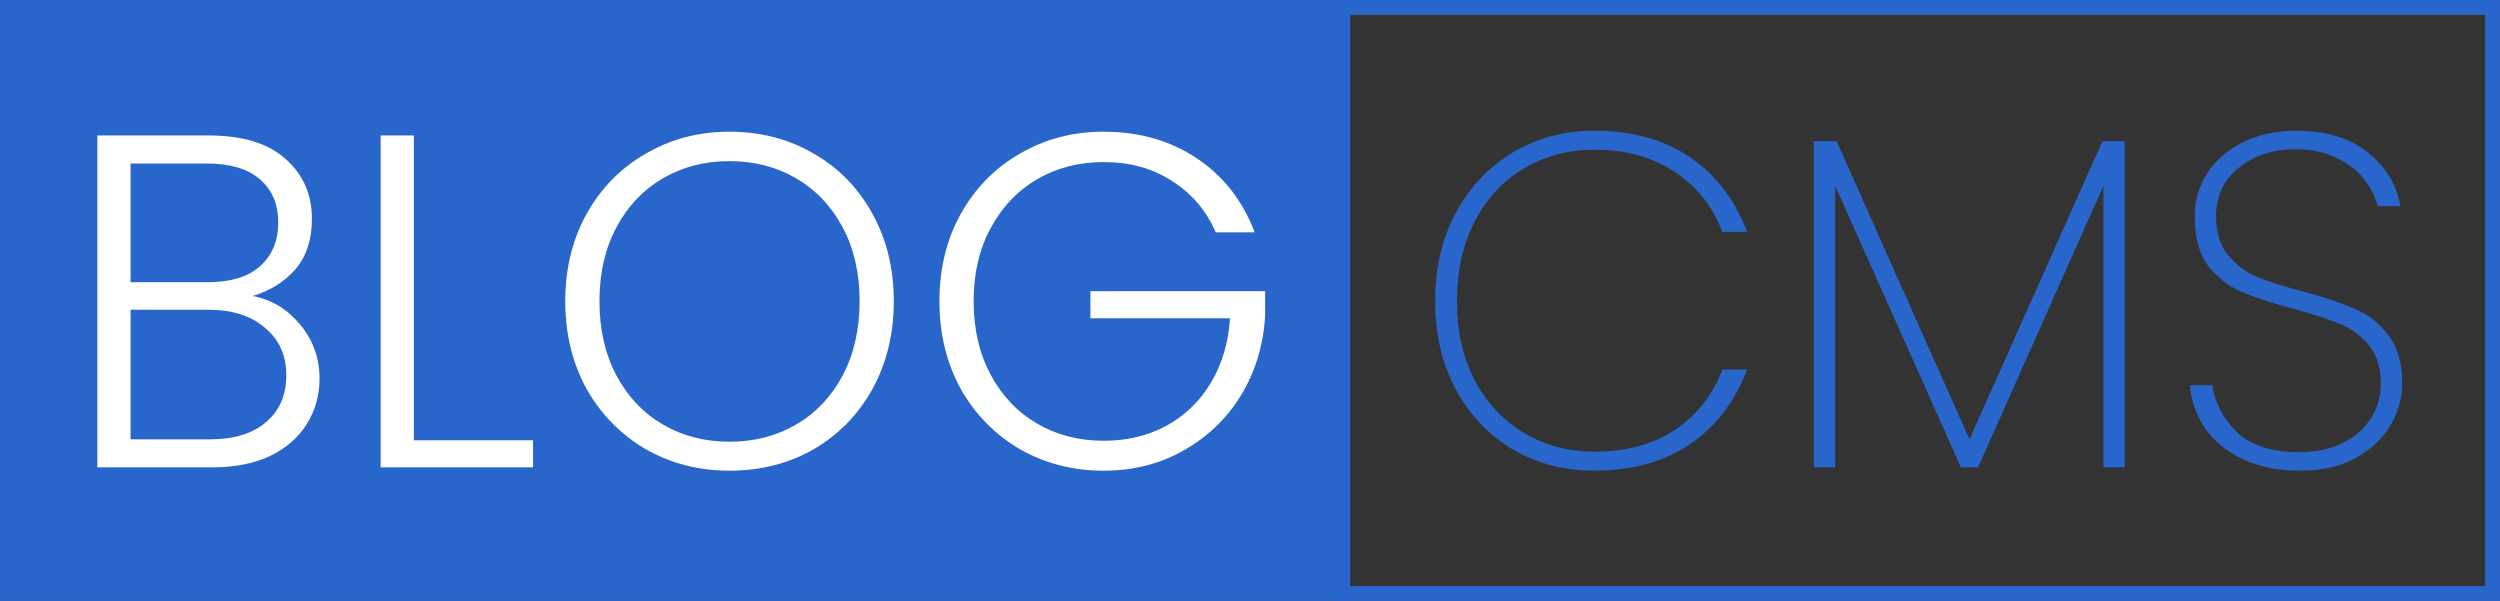 <svg width="337" height="81" viewBox="0 0 337 81" fill="none" xmlns="http://www.w3.org/2000/svg">
<rect x="0" y="0" width="337" height="81" fill="#333333" stroke="none"/>
<rect width="182" height="81" fill="#2966CC"/>
<rect x="181" y="1" width="155" height="79" stroke="#2966CC" stroke-width="2"/>
<path d="M34.048 39.896C36.565 40.365 38.699 41.645 40.448 43.736C42.197 45.827 43.072 48.259 43.072 51.032C43.072 53.293 42.496 55.341 41.344 57.176C40.235 58.968 38.592 60.397 36.416 61.464C34.24 62.488 31.637 63 28.608 63H13.12V18.264H28.16C32.683 18.264 36.117 19.309 38.464 21.4C40.853 23.491 42.048 26.2 42.048 29.528C42.048 32.301 41.301 34.563 39.808 36.312C38.315 38.019 36.395 39.213 34.048 39.896ZM17.6 38.04H28.032C31.061 38.04 33.387 37.336 35.008 35.928C36.672 34.477 37.504 32.493 37.504 29.976C37.504 27.501 36.672 25.56 35.008 24.152C33.387 22.744 30.997 22.04 27.84 22.04H17.6V38.04ZM28.288 59.224C31.531 59.224 34.048 58.456 35.84 56.92C37.675 55.384 38.592 53.272 38.592 50.584C38.592 47.896 37.632 45.763 35.712 44.184C33.835 42.563 31.296 41.752 28.096 41.752H17.6V59.224H28.288ZM55.788 59.352H71.852V63H51.307V18.264H55.788V59.352ZM98.341 63.448C94.202 63.448 90.448 62.488 87.077 60.568C83.706 58.605 81.04 55.896 79.077 52.44C77.157 48.941 76.197 44.995 76.197 40.6C76.197 36.205 77.157 32.28 79.077 28.824C81.04 25.325 83.706 22.616 87.077 20.696C90.448 18.733 94.202 17.752 98.341 17.752C102.522 17.752 106.298 18.733 109.669 20.696C113.04 22.616 115.685 25.325 117.605 28.824C119.525 32.28 120.485 36.205 120.485 40.6C120.485 44.995 119.525 48.941 117.605 52.44C115.685 55.896 113.04 58.605 109.669 60.568C106.298 62.488 102.522 63.448 98.341 63.448ZM98.341 59.544C101.669 59.544 104.656 58.776 107.301 57.24C109.946 55.704 112.037 53.507 113.573 50.648C115.109 47.747 115.877 44.397 115.877 40.6C115.877 36.803 115.109 33.475 113.573 30.616C112.037 27.757 109.946 25.56 107.301 24.024C104.656 22.488 101.669 21.72 98.341 21.72C95.013 21.72 92.026 22.488 89.381 24.024C86.736 25.56 84.645 27.757 83.109 30.616C81.573 33.475 80.805 36.803 80.805 40.6C80.805 44.397 81.573 47.747 83.109 50.648C84.645 53.507 86.736 55.704 89.381 57.24C92.026 58.776 95.013 59.544 98.341 59.544ZM163.883 31.32C162.603 28.376 160.64 26.072 157.995 24.408C155.392 22.701 152.32 21.848 148.779 21.848C145.451 21.848 142.464 22.616 139.819 24.152C137.173 25.688 135.083 27.885 133.547 30.744C132.011 33.56 131.243 36.845 131.243 40.6C131.243 44.355 132.011 47.661 133.547 50.52C135.083 53.379 137.173 55.576 139.819 57.112C142.464 58.648 145.451 59.416 148.779 59.416C151.893 59.416 154.688 58.755 157.163 57.432C159.68 56.067 161.685 54.147 163.179 51.672C164.715 49.155 165.589 46.232 165.803 42.904H146.987V39.256H170.539V42.52C170.325 46.445 169.259 50.008 167.339 53.208C165.419 56.365 162.837 58.861 159.595 60.696C156.395 62.531 152.789 63.448 148.779 63.448C144.64 63.448 140.885 62.488 137.515 60.568C134.144 58.605 131.477 55.896 129.515 52.44C127.595 48.941 126.635 44.995 126.635 40.6C126.635 36.205 127.595 32.28 129.515 28.824C131.477 25.325 134.144 22.616 137.515 20.696C140.885 18.733 144.64 17.752 148.779 17.752C153.557 17.752 157.739 18.947 161.323 21.336C164.907 23.725 167.509 27.053 169.131 31.32H163.883Z" fill="white"/>
<path d="M193.456 40.6C193.456 36.163 194.373 32.216 196.208 28.76C198.085 25.261 200.645 22.531 203.888 20.568C207.173 18.605 210.843 17.624 214.896 17.624C220.016 17.624 224.325 18.819 227.824 21.208C231.323 23.597 233.883 26.947 235.504 31.256H232.176C230.896 27.843 228.763 25.155 225.776 23.192C222.832 21.187 219.205 20.184 214.896 20.184C211.44 20.184 208.304 21.016 205.488 22.68C202.672 24.301 200.453 26.669 198.832 29.784C197.211 32.856 196.4 36.461 196.4 40.6C196.4 44.696 197.211 48.28 198.832 51.352C200.453 54.381 202.672 56.728 205.488 58.392C208.304 60.056 211.44 60.888 214.896 60.888C219.205 60.888 222.832 59.907 225.776 57.944C228.763 55.939 230.896 53.229 232.176 49.816H235.504C233.883 54.125 231.323 57.475 227.824 59.864C224.325 62.253 220.016 63.448 214.896 63.448C210.843 63.448 207.173 62.488 203.888 60.568C200.645 58.605 198.085 55.896 196.208 52.44C194.373 48.941 193.456 44.995 193.456 40.6ZM286.418 19.032V63H283.538V25.048L266.642 63H264.338L247.378 25.048V63H244.498V19.032H247.57L265.49 59.224L283.41 19.032H286.418ZM309.99 63.448C307.089 63.448 304.55 62.936 302.374 61.912C300.198 60.888 298.491 59.501 297.254 57.752C296.059 56.003 295.377 54.061 295.206 51.928H298.214C298.555 54.275 299.643 56.365 301.478 58.2C303.355 60.035 306.193 60.952 309.99 60.952C312.209 60.952 314.129 60.547 315.75 59.736C317.414 58.925 318.694 57.816 319.59 56.408C320.486 55 320.934 53.443 320.934 51.736C320.934 49.56 320.401 47.832 319.334 46.552C318.31 45.272 317.009 44.312 315.43 43.672C313.894 43.032 311.803 42.349 309.158 41.624C306.257 40.856 303.91 40.088 302.118 39.32C300.369 38.552 298.875 37.379 297.638 35.8C296.443 34.179 295.846 31.981 295.846 29.208C295.846 27.075 296.401 25.133 297.51 23.384C298.662 21.592 300.283 20.184 302.374 19.16C304.465 18.136 306.875 17.624 309.606 17.624C313.574 17.624 316.774 18.605 319.206 20.568C321.638 22.531 323.089 24.941 323.558 27.8H320.486C320.23 26.648 319.654 25.475 318.758 24.28C317.905 23.085 316.667 22.104 315.046 21.336C313.467 20.525 311.569 20.12 309.35 20.12C306.363 20.12 303.846 20.952 301.798 22.616C299.75 24.237 298.726 26.413 298.726 29.144C298.726 31.32 299.259 33.069 300.326 34.392C301.393 35.672 302.694 36.653 304.23 37.336C305.809 37.976 307.921 38.637 310.566 39.32C313.51 40.131 315.835 40.92 317.542 41.688C319.291 42.413 320.763 43.587 321.958 45.208C323.195 46.787 323.814 48.941 323.814 51.672C323.814 53.677 323.281 55.576 322.214 57.368C321.147 59.16 319.569 60.632 317.478 61.784C315.43 62.893 312.934 63.448 309.99 63.448Z" fill="#2966CC"/>
</svg>

